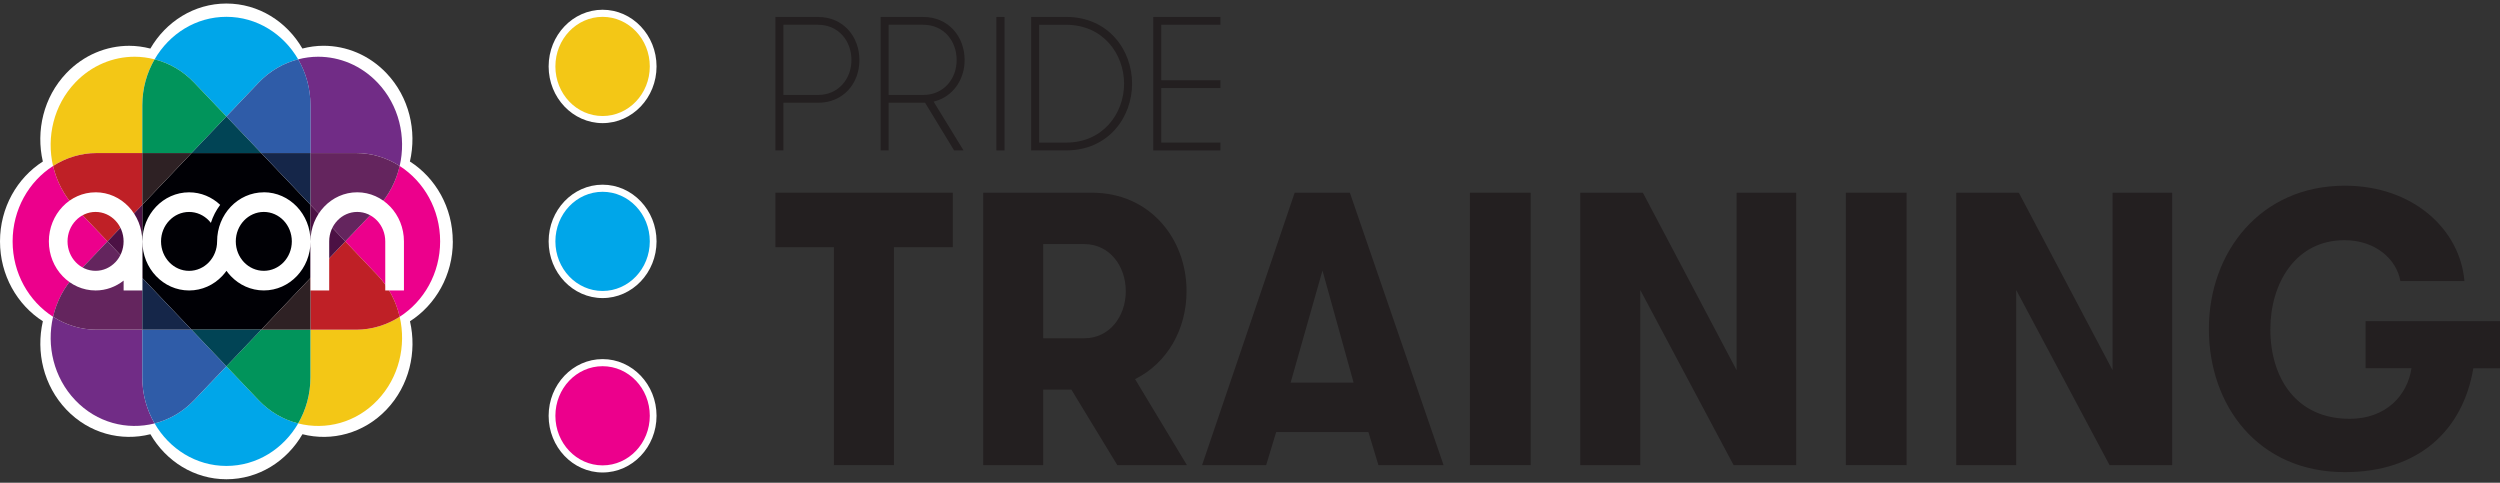 <svg width="435" height="84" viewBox="0 0 435 84" fill="none" xmlns="http://www.w3.org/2000/svg">
<rect x="0" y="0" width="435" height="84" fill="#333333" stroke="none"/>
<g clip-path="url(#clip0_60_31570)">
<path d="M145.098 43.012H134.917V33.532H165.791V43.012H155.541V80.932H145.098V43.012Z" fill="#231F20"/>
<path d="M195.886 50.667C195.886 46.268 193.052 42.472 188.669 42.472H181.515V58.858H188.669C193.052 58.858 195.886 55.066 195.886 50.662M171.073 33.532H190.024C200.012 33.532 206.46 41.455 206.46 50.662C206.46 57.3 203.108 63.189 197.502 65.968L206.527 80.932H194.411L186.42 67.792H181.52V80.932H171.077V33.532H171.073Z" fill="#231F20"/>
<path d="M230.112 47.076L224.569 66.576H235.525L230.112 47.076ZM239.844 80.932L238.103 75.175H222.054L220.313 80.932H209.163L225.275 33.532H234.877L251.182 80.932H239.839H239.844Z" fill="#231F20"/>
<path d="M266.331 33.532H255.762V80.932H266.331V33.532Z" fill="#231F20"/>
<path d="M302.168 64.41V33.532H312.543V80.937H301.65L285.408 50.463V80.937H274.965V33.532H285.858L302.168 64.41Z" fill="#231F20"/>
<path d="M331.746 33.532H321.177V80.932H331.746V33.532Z" fill="#231F20"/>
<path d="M367.583 64.41V33.532H377.958V80.937H367.065L350.823 50.463V80.937H340.385V33.532H351.277L367.583 64.41Z" fill="#231F20"/>
<path d="M411.604 55.879H435V64.074H430.361C428.557 74.839 420.886 82.153 407.995 82.153C392.846 82.153 384.343 70.508 384.343 57.232C384.343 43.956 393.238 32.311 407.995 32.311C419.855 32.311 428.04 39.893 428.813 48.901H417.664C417.021 45.178 413.413 41.791 407.932 41.791C399.424 41.791 395.042 49.309 395.042 57.3C395.042 65.695 399.487 72.873 408.837 72.873C415.154 72.873 418.893 68.809 419.599 64.07H411.608V55.874L411.604 55.879Z" fill="#231F20"/>
<path d="M148.15 10.445C148.15 7.097 145.877 4.309 142.341 4.309H136.309V16.519H142.341C145.877 16.519 148.15 13.735 148.15 10.45M134.921 2.951H142.341C146.728 2.951 149.538 6.367 149.538 10.45C149.538 14.533 146.728 17.881 142.341 17.881H136.309V26.174H134.921V2.951Z" fill="#231F20"/>
<path d="M166.458 10.445C166.458 7.097 164.185 4.309 160.649 4.309H154.617V16.519H160.649C164.185 16.519 166.458 13.735 166.458 10.45M153.229 2.951H160.649C165.036 2.951 167.846 6.367 167.846 10.45C167.846 13.901 165.762 16.889 162.448 17.682L167.658 26.174H166.018L160.968 17.881H154.622V26.174H153.234V2.951H153.229Z" fill="#231F20"/>
<path d="M174.792 2.951H173.37V26.174H174.792V2.951Z" fill="#231F20"/>
<path d="M180.814 4.309V24.811H185.52C191.929 24.811 195.591 19.736 195.591 14.562C195.591 9.389 191.929 4.314 185.52 4.314H180.814V4.309ZM185.52 2.946C192.848 2.946 196.984 8.684 196.984 14.558C196.984 20.431 192.848 26.169 185.52 26.169H179.426V2.951H185.52V2.946Z" fill="#231F20"/>
<path d="M202.063 4.309V13.964H212.356V15.322H202.063V24.811H212.356V26.174H200.67V2.951H212.356V4.309H202.063Z" fill="#231F20"/>
<path d="M78.784 42C78.784 36.107 75.795 30.958 71.325 28.101C72.559 22.763 71.209 16.903 67.243 12.733C64.215 9.555 60.254 7.964 56.287 7.964C55.054 7.964 53.821 8.134 52.616 8.445C49.898 3.759 45.003 0.615 39.392 0.615C33.781 0.615 28.881 3.759 26.163 8.45C24.959 8.144 23.725 7.969 22.492 7.969C18.526 7.969 14.564 9.56 11.536 12.738C7.57 16.903 6.22 22.768 7.454 28.106C2.989 30.958 0 36.107 0 42C0 47.893 2.994 53.042 7.459 55.899C6.225 61.237 7.575 67.097 11.541 71.267C15.507 75.433 21.089 76.849 26.168 75.555C28.886 80.246 33.786 83.39 39.397 83.39C45.008 83.39 49.907 80.246 52.626 75.555C57.705 76.854 63.286 75.433 67.253 71.267C71.219 67.102 72.569 61.237 71.335 55.899C75.8 53.042 78.794 47.893 78.794 42" fill="white"/>
<path d="M45.453 26.632H33.331L24.76 35.635V48.365L33.331 57.368H45.453L54.019 48.365V35.635L45.453 26.632Z" fill="#000005"/>
<path d="M24.76 57.368H16.823C14.041 57.368 11.449 56.536 9.233 55.12C8.068 60.157 9.34 65.695 13.088 69.627C16.832 73.564 22.1 74.898 26.898 73.676C25.548 71.35 24.76 68.625 24.76 65.705V57.368Z" fill="#712C86"/>
<path d="M54.019 26.632H61.956C64.737 26.632 67.33 27.464 69.545 28.88C70.711 23.843 69.439 18.305 65.69 14.373C62.832 11.37 59.093 9.871 55.344 9.871C54.178 9.871 53.017 10.032 51.876 10.324C53.225 12.65 54.014 15.37 54.014 18.295V26.632H54.019Z" fill="#712C86"/>
<path d="M18.704 42L13.093 36.107C11.125 34.038 9.853 31.527 9.238 28.88C5.021 31.576 2.196 36.438 2.196 42C2.196 47.562 5.021 52.424 9.238 55.12C9.853 52.473 11.125 49.962 13.093 47.893L18.704 42Z" fill="#EC008C"/>
<path d="M76.583 42C76.583 36.433 73.758 31.576 69.541 28.88C68.926 31.527 67.654 34.038 65.686 36.107L60.075 42L65.686 47.893C67.654 49.962 68.926 52.473 69.541 55.12C73.758 52.424 76.583 47.562 76.583 42Z" fill="#EC008C"/>
<path d="M24.76 57.368V48.365L18.699 42L13.088 47.893C11.12 49.962 9.848 52.473 9.233 55.12C11.449 56.536 14.041 57.368 16.823 57.368H24.76Z" fill="#64255E"/>
<path d="M54.019 26.632V35.635L60.079 42L65.69 36.107C67.659 34.038 68.931 31.527 69.545 28.88C67.33 27.464 64.737 26.632 61.956 26.632H54.019Z" fill="#64255E"/>
<path d="M24.76 26.632V18.295C24.76 15.37 25.549 12.65 26.898 10.324C25.762 10.032 24.596 9.871 23.43 9.871C19.686 9.871 15.943 11.37 13.084 14.373C9.34 18.31 8.063 23.843 9.229 28.88C11.444 27.464 14.037 26.632 16.818 26.632H24.756H24.76Z" fill="#F3C716"/>
<path d="M54.019 57.368V65.705C54.019 68.629 53.23 71.35 51.881 73.676C56.679 74.903 61.947 73.564 65.69 69.627C69.434 65.69 70.711 60.157 69.545 55.12C67.33 56.536 64.737 57.368 61.956 57.368H54.019Z" fill="#F3C716"/>
<path d="M18.704 42L24.765 35.635V26.632H16.827C14.046 26.632 11.454 27.464 9.238 28.88C9.853 31.527 11.125 34.038 13.093 36.107L18.704 42Z" fill="#BF2026"/>
<path d="M60.079 42L54.019 48.365V57.368H61.956C64.737 57.368 67.33 56.536 69.545 55.12C68.931 52.473 67.659 49.962 65.69 47.893L60.079 42Z" fill="#BF2026"/>
<path d="M18.705 42L24.76 48.365V35.635L18.705 42Z" fill="#4C1144"/>
<path d="M54.019 48.365L60.08 42L54.019 35.635V48.365Z" fill="#4C1144"/>
<path d="M39.392 20.266L45.003 14.373C46.971 12.305 49.361 10.966 51.881 10.324C49.312 5.895 44.688 2.927 39.392 2.927C34.095 2.927 29.471 5.895 26.903 10.324C29.423 10.966 31.812 12.305 33.781 14.373L39.392 20.266Z" fill="#00A6E9"/>
<path d="M39.392 63.734L33.781 69.627C31.812 71.695 29.423 73.034 26.903 73.676C29.471 78.105 34.095 81.073 39.392 81.073C44.688 81.073 49.312 78.105 51.881 73.676C49.361 73.034 46.971 71.695 45.003 69.627L39.392 63.734Z" fill="#00A6E9"/>
<path d="M39.392 63.734L33.331 57.368H24.76V65.705C24.76 68.629 25.549 71.35 26.898 73.676C29.418 73.034 31.808 71.695 33.776 69.627L39.387 63.734H39.392Z" fill="#2F5CA8"/>
<path d="M39.392 20.266L45.453 26.632H54.024V18.295C54.024 15.37 53.235 12.65 51.886 10.324C49.366 10.966 46.976 12.305 45.008 14.373L39.397 20.266H39.392Z" fill="#2F5CA8"/>
<path d="M54.019 26.632H45.453L54.019 35.635V26.632Z" fill="#152649"/>
<path d="M24.76 57.368H33.331L24.76 48.365V57.368Z" fill="#152649"/>
<path d="M24.76 26.631H33.331L39.392 20.266L33.781 14.373C31.812 12.305 29.423 10.966 26.903 10.324C25.553 12.65 24.765 15.37 24.765 18.295V26.631H24.76Z" fill="#01945B"/>
<path d="M54.019 57.368H45.448L39.387 63.734L44.998 69.627C46.967 71.695 49.356 73.034 51.876 73.676C53.226 71.35 54.014 68.629 54.014 65.705V57.368H54.019Z" fill="#01945B"/>
<path d="M39.392 63.734L45.453 57.368H33.331L39.392 63.734Z" fill="#014455"/>
<path d="M39.392 20.266L33.331 26.631H45.453L39.392 20.266Z" fill="#014455"/>
<path d="M24.76 26.632V35.635L33.331 26.632H24.76Z" fill="#2E2124"/>
<path d="M54.019 57.368V48.365L45.453 57.368H54.019Z" fill="#2E2124"/>
<path d="M20.073 45.626C19.193 46.55 17.974 47.124 16.625 47.124C15.275 47.124 14.061 46.55 13.181 45.626C12.296 44.696 11.749 43.416 11.749 42C11.749 40.584 12.296 39.304 13.176 38.379C14.056 37.45 15.275 36.876 16.625 36.876C17.974 36.876 19.193 37.45 20.073 38.374C20.959 39.304 21.505 40.584 21.505 42C21.505 43.416 20.963 44.696 20.078 45.626M16.63 33.464C14.385 33.464 12.354 34.423 10.883 35.965C9.413 37.513 8.503 39.649 8.503 42.005C8.503 44.36 9.413 46.501 10.888 48.044C12.358 49.587 14.39 50.541 16.634 50.541C18.468 50.541 20.156 49.893 21.51 48.823V50.541H24.76V42C24.76 39.645 23.851 37.508 22.381 35.961C20.91 34.418 18.879 33.459 16.634 33.459M67.901 35.961C66.43 34.418 64.399 33.459 62.155 33.459C59.91 33.459 57.879 34.418 56.408 35.961C54.938 37.508 54.029 39.645 54.029 42V50.541H57.279V42C57.279 40.584 57.826 39.304 58.706 38.379C59.586 37.45 60.805 36.876 62.155 36.876C63.504 36.876 64.718 37.45 65.603 38.374C66.489 39.304 67.035 40.584 67.035 42V50.541H70.286V42C70.286 39.645 69.376 37.508 67.906 35.961M49.351 45.626C48.466 46.55 47.247 47.124 45.903 47.124C44.558 47.124 43.339 46.55 42.454 45.626C41.574 44.696 41.027 43.416 41.027 42C41.027 40.584 41.574 39.304 42.454 38.379C43.339 37.45 44.558 36.876 45.903 36.876C47.247 36.876 48.466 37.45 49.351 38.374C50.232 39.304 50.778 40.584 50.778 42C50.778 43.416 50.232 44.696 49.351 45.626ZM45.903 33.464C43.658 33.464 41.627 34.423 40.156 35.965C38.686 37.513 37.776 39.649 37.776 42.005C37.776 43.421 37.23 44.701 36.35 45.63C35.465 46.555 34.246 47.129 32.901 47.129C31.556 47.129 30.337 46.555 29.452 45.63C28.567 44.701 28.02 43.421 28.02 42.005C28.02 40.589 28.567 39.309 29.452 38.384C30.332 37.455 31.551 36.88 32.901 36.88C34.25 36.88 35.465 37.455 36.35 38.379C36.471 38.511 36.582 38.642 36.693 38.783C37.061 37.63 37.607 36.574 38.313 35.644C36.877 34.291 34.986 33.464 32.901 33.464C30.657 33.464 28.625 34.423 27.155 35.965C25.684 37.513 24.775 39.649 24.775 42.005C24.775 44.36 25.684 46.501 27.16 48.044C28.63 49.587 30.661 50.541 32.906 50.541C35.15 50.541 37.182 49.587 38.652 48.039C38.923 47.752 39.174 47.446 39.407 47.124C39.639 47.45 39.89 47.752 40.161 48.039C41.632 49.582 43.663 50.536 45.907 50.536C48.152 50.536 50.183 49.582 51.654 48.034C53.124 46.487 54.033 44.355 54.033 41.995C54.033 39.635 53.124 37.503 51.654 35.956C50.183 34.413 48.147 33.454 45.907 33.454" fill="white"/>
<path d="M104.851 20.806C99.999 20.806 96.052 16.66 96.052 11.56C96.052 6.46 99.999 2.314 104.851 2.314C109.702 2.314 113.654 6.46 113.654 11.56C113.654 16.66 109.707 20.806 104.851 20.806Z" fill="#F3C716"/>
<path d="M104.85 1.696C99.675 1.696 95.462 6.119 95.462 11.56C95.462 17.001 99.675 21.424 104.85 21.424C110.026 21.424 114.239 17.001 114.239 11.56C114.239 6.119 110.026 1.696 104.85 1.696ZM104.85 2.932C109.387 2.932 113.064 6.796 113.064 11.56C113.064 16.324 109.387 20.188 104.85 20.188C100.313 20.188 96.637 16.324 96.637 11.56C96.637 6.796 100.313 2.932 104.85 2.932Z" fill="white"/>
<path d="M104.851 51.246C99.999 51.246 96.052 47.1 96.052 42C96.052 36.9 99.999 32.754 104.851 32.754C109.702 32.754 113.654 36.9 113.654 42C113.654 47.1 109.707 51.246 104.851 51.246Z" fill="#00A6E9"/>
<path d="M104.85 32.136C99.675 32.136 95.462 36.559 95.462 42C95.462 47.441 99.675 51.864 104.85 51.864C110.026 51.864 114.239 47.441 114.239 42C114.239 36.559 110.026 32.136 104.85 32.136ZM104.85 33.372C109.387 33.372 113.064 37.236 113.064 42C113.064 46.764 109.387 50.628 104.85 50.628C100.313 50.628 96.637 46.764 96.637 42C96.637 37.236 100.313 33.372 104.85 33.372Z" fill="white"/>
<path d="M104.851 81.594C99.999 81.594 96.052 77.448 96.052 72.348C96.052 67.248 99.999 63.101 104.851 63.101C109.702 63.101 113.654 67.248 113.654 72.348C113.654 77.448 109.707 81.594 104.851 81.594Z" fill="#EC008C"/>
<path d="M104.85 62.483C99.675 62.483 95.462 66.907 95.462 72.348C95.462 77.788 99.675 82.212 104.85 82.212C110.026 82.212 114.239 77.788 114.239 72.348C114.239 66.907 110.026 62.483 104.85 62.483ZM104.85 63.719C109.387 63.719 113.064 67.583 113.064 72.348C113.064 77.112 109.387 80.976 104.85 80.976C100.313 80.976 96.637 77.112 96.637 72.348C96.637 67.583 100.313 63.719 104.85 63.719Z" fill="white"/>
</g>
<defs>
<clipPath id="clip0_60_31570">
<rect width="435" height="82.77" fill="white" transform="translate(0 0.615)"/>
</clipPath>
</defs>
</svg>
